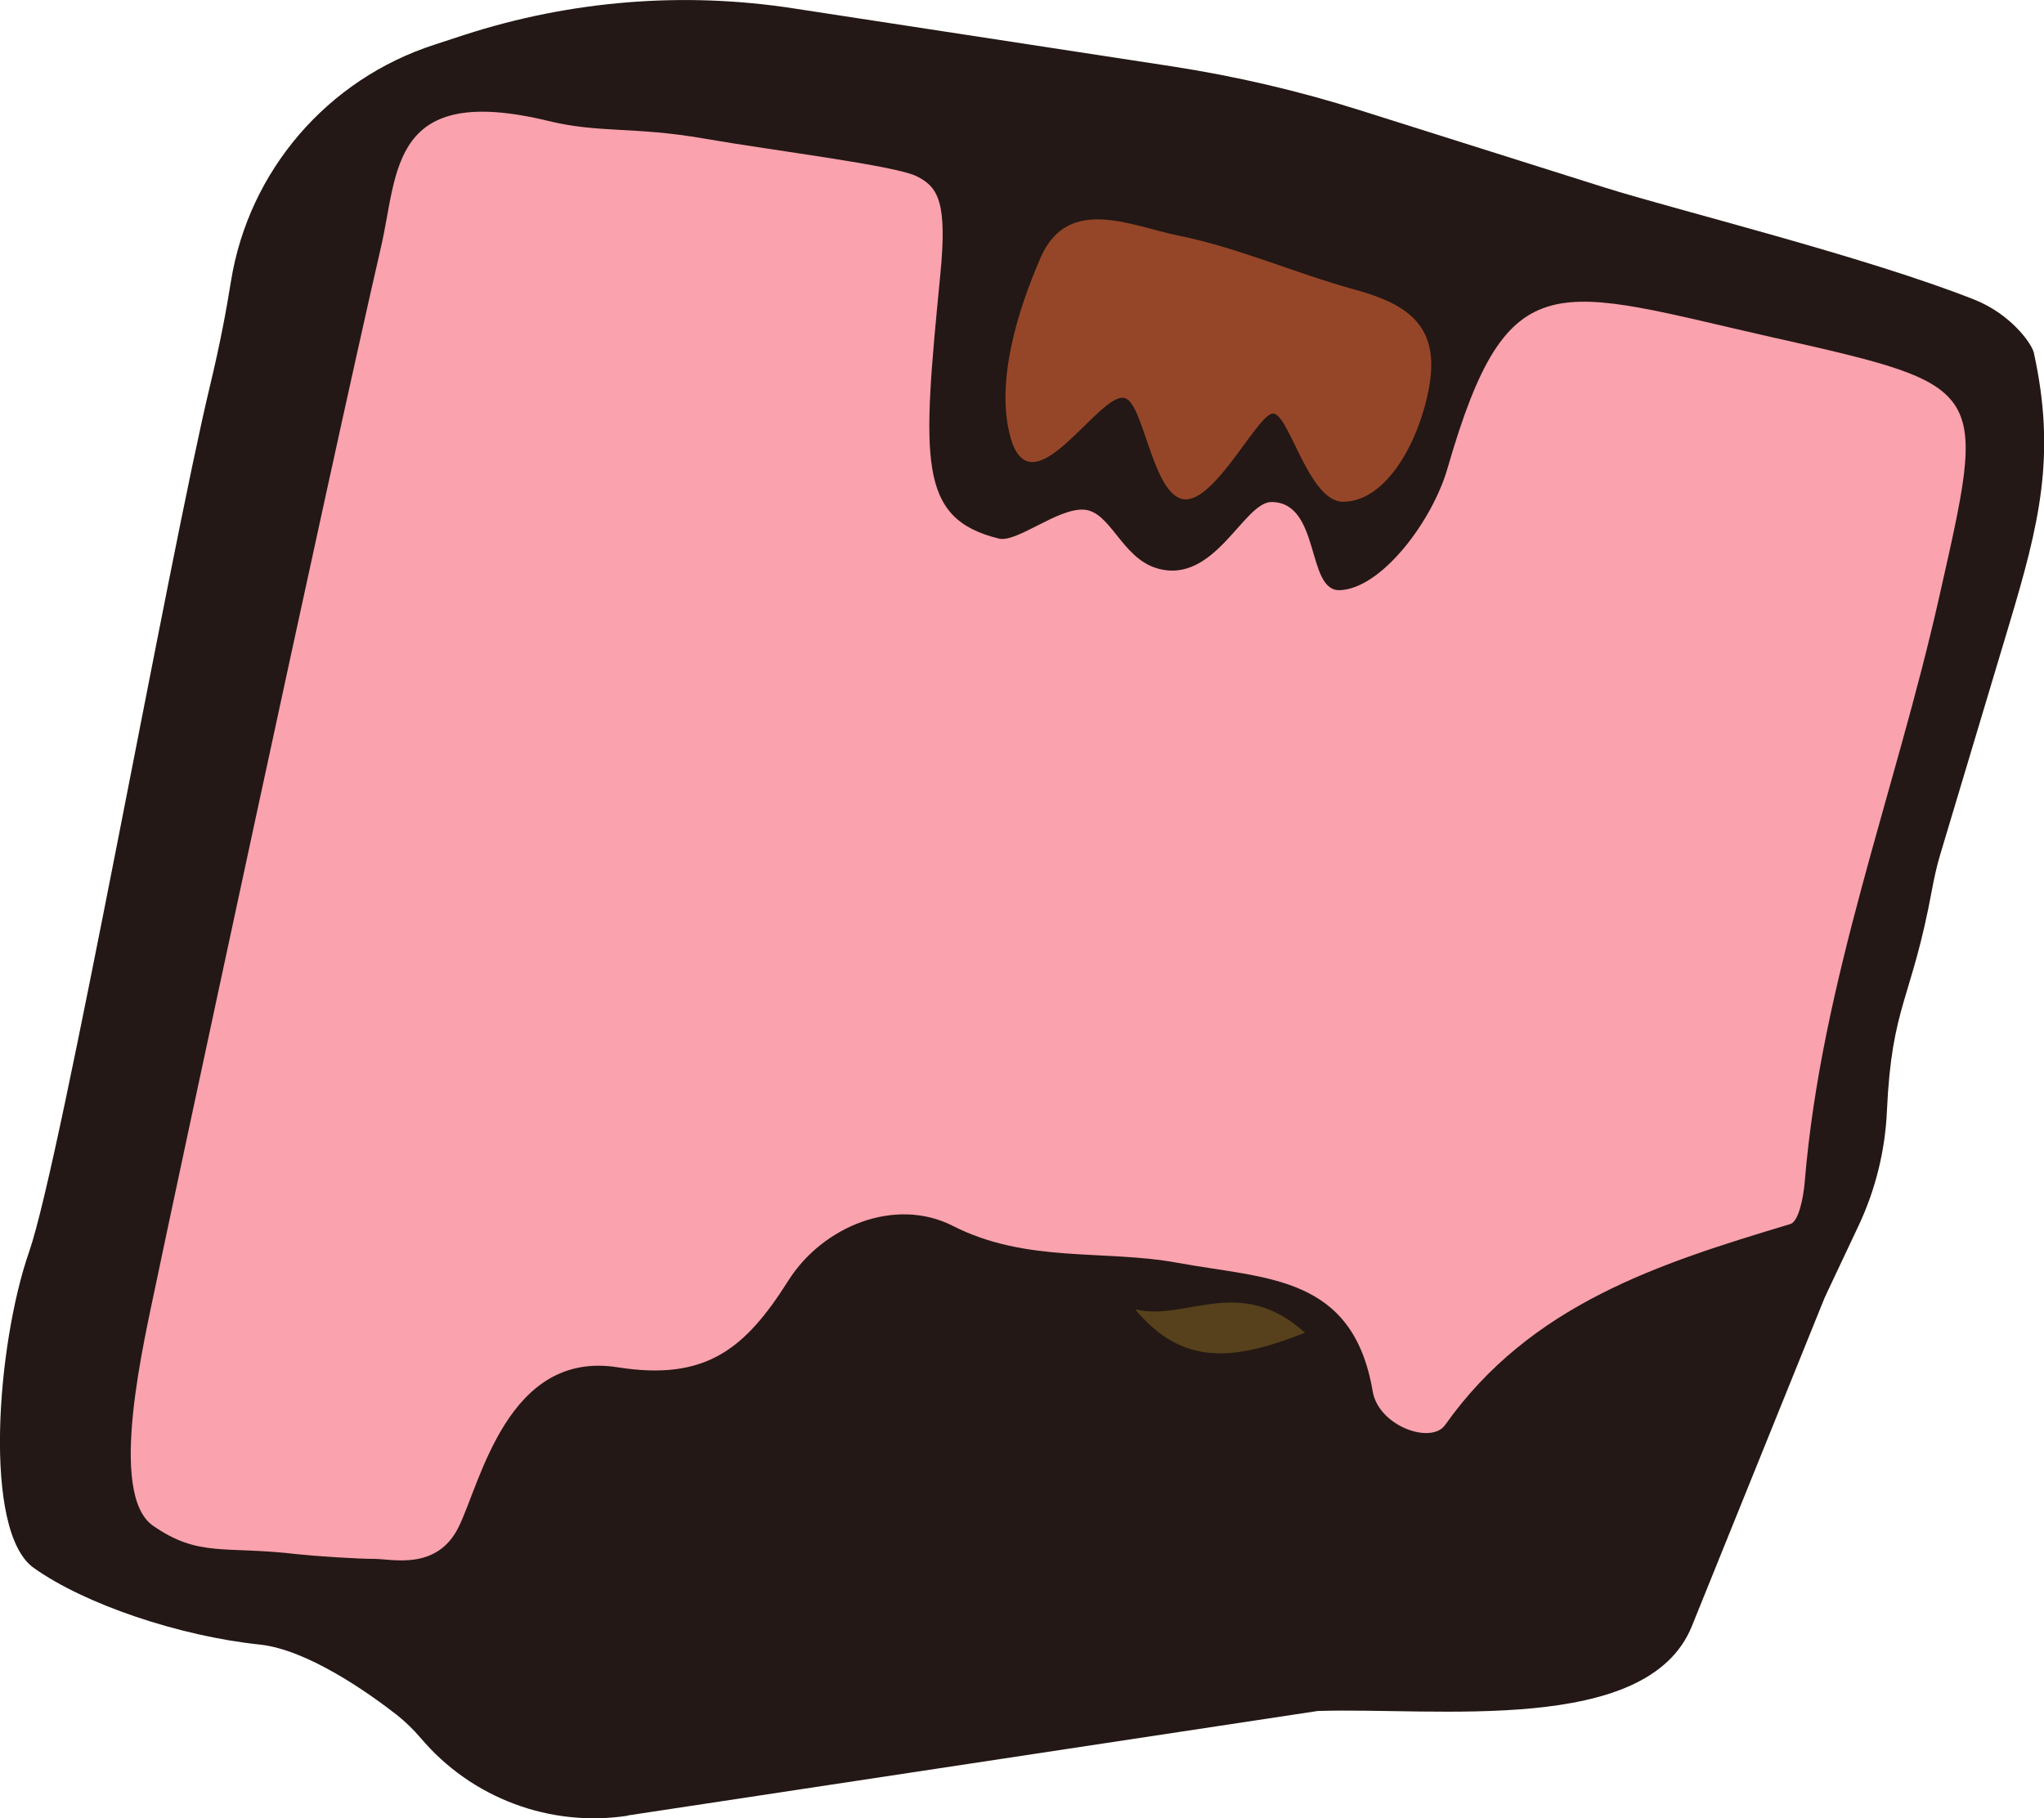 <?xml version="1.0" encoding="UTF-8"?>
<svg id="_レイヤー_2" data-name="レイヤー 2" xmlns="http://www.w3.org/2000/svg" viewBox="0 0 82.76 73.63">
  <defs>
    <style>
      .cls-1 {
        fill: #231815;
      }

      .cls-1, .cls-2, .cls-3, .cls-4 {
        stroke-width: 0px;
      }

      .cls-2 {
        fill: #964628;
      }

      .cls-3 {
        fill: #56411c;
      }

      .cls-4 {
        fill: #faa2ad;
      }
    </style>
  </defs>
  <g id="design">
    <g>
      <path class="cls-1" d="M25.42,73.52l27.93-4.23c4.79-.16,13.35,1.01,15.15-3.43l5.25-12.99c.08-.21.17-.42.27-.62l1.24-2.63c.68-1.45,1.07-3.03,1.14-4.63.2-4.34,1-4.46,1.83-8.99.09-.47.19-.94.33-1.4l2.79-9.31c1.22-4.07,1.91-6.85,1-11-.08-.37-.93-1.57-2.42-2.16-4.43-1.75-12.05-3.62-14.97-4.54l-9.88-3.12c-2.49-.79-5.03-1.38-7.61-1.78L32.13.34C27.67-.35,23.11.02,18.81,1.41l-1.22.4c-4.33,1.4-7.52,5.1-8.24,9.59-.18,1.13-.43,2.48-.83,4.15-1.65,6.85-6.03,31.38-7.34,35.14-1.31,3.76-1.89,11.32.18,12.8,2.07,1.48,5.91,2.77,9.16,3.11,1.96.21,4.46,2,5.55,2.85.35.28.67.59.96.93h0c2.06,2.44,5.24,3.63,8.39,3.15Z"/>
      <path class="cls-3" d="M52.84,53.97c-2.88,1.14-4.96,1.37-6.88-.95,2.03.52,4.22-1.45,6.88.95Z"/>
      <path class="cls-2" d="M47.8,20.19c-1.15-.4-1.5-3.77-2.23-4.06-1.01-.4-3.84,4.76-4.68,1.49-.56-2.18.29-5,1.25-7.2,1.11-2.53,3.68-1.26,5.57-.88,2.43.49,4.74,1.53,7.15,2.19,2.03.56,3.43,1.39,3.02,3.85-.37,2.22-1.72,4.74-3.5,4.74-1.42,0-2.21-3.69-2.87-3.57s-2.46,3.87-3.71,3.44Z"/>
      <path class="cls-4" d="M71.89,13.69c-8.94-2.02-10.82-3.25-13.28,5.27-.62,2.16-2.69,4.89-4.37,4.94-1.36.04-.76-3.56-2.76-3.57-1.13,0-2.31,3.39-4.65,2.68-1.42-.43-1.87-2.3-2.94-2.37s-2.72,1.35-3.45,1.17c-3.29-.81-3.1-3.16-2.37-10.66.29-2.94-.07-3.57-.95-4.01s-5.81-1.04-8.62-1.53c-2.8-.49-4.24-.21-6.29-.71-6.42-1.56-6.08,2.04-6.78,5.09-2.05,8.88-8.59,39.45-9.09,41.88s-2,8.63-.14,9.92,2.88.8,5.84,1.15c.73.08,2.41.19,3.12.19s2.53.49,3.41-1.29,1.98-7.17,6.43-6.47c3.6.57,5.18-.76,6.92-3.51,1.39-2.2,4.32-3.4,6.65-2.22,3,1.53,6.11.95,9.11,1.5,3.59.66,7.1.48,7.9,5.21.24,1.4,2.36,2.16,2.93,1.36,3.47-4.9,8.66-6.54,13.98-8.14.34-.1.53-1.09.58-1.68.67-8.15,3.66-15.78,5.44-23.68,1.93-8.58,2.1-8.55-6.61-10.52Z"/>
    </g>
  </g>
</svg>